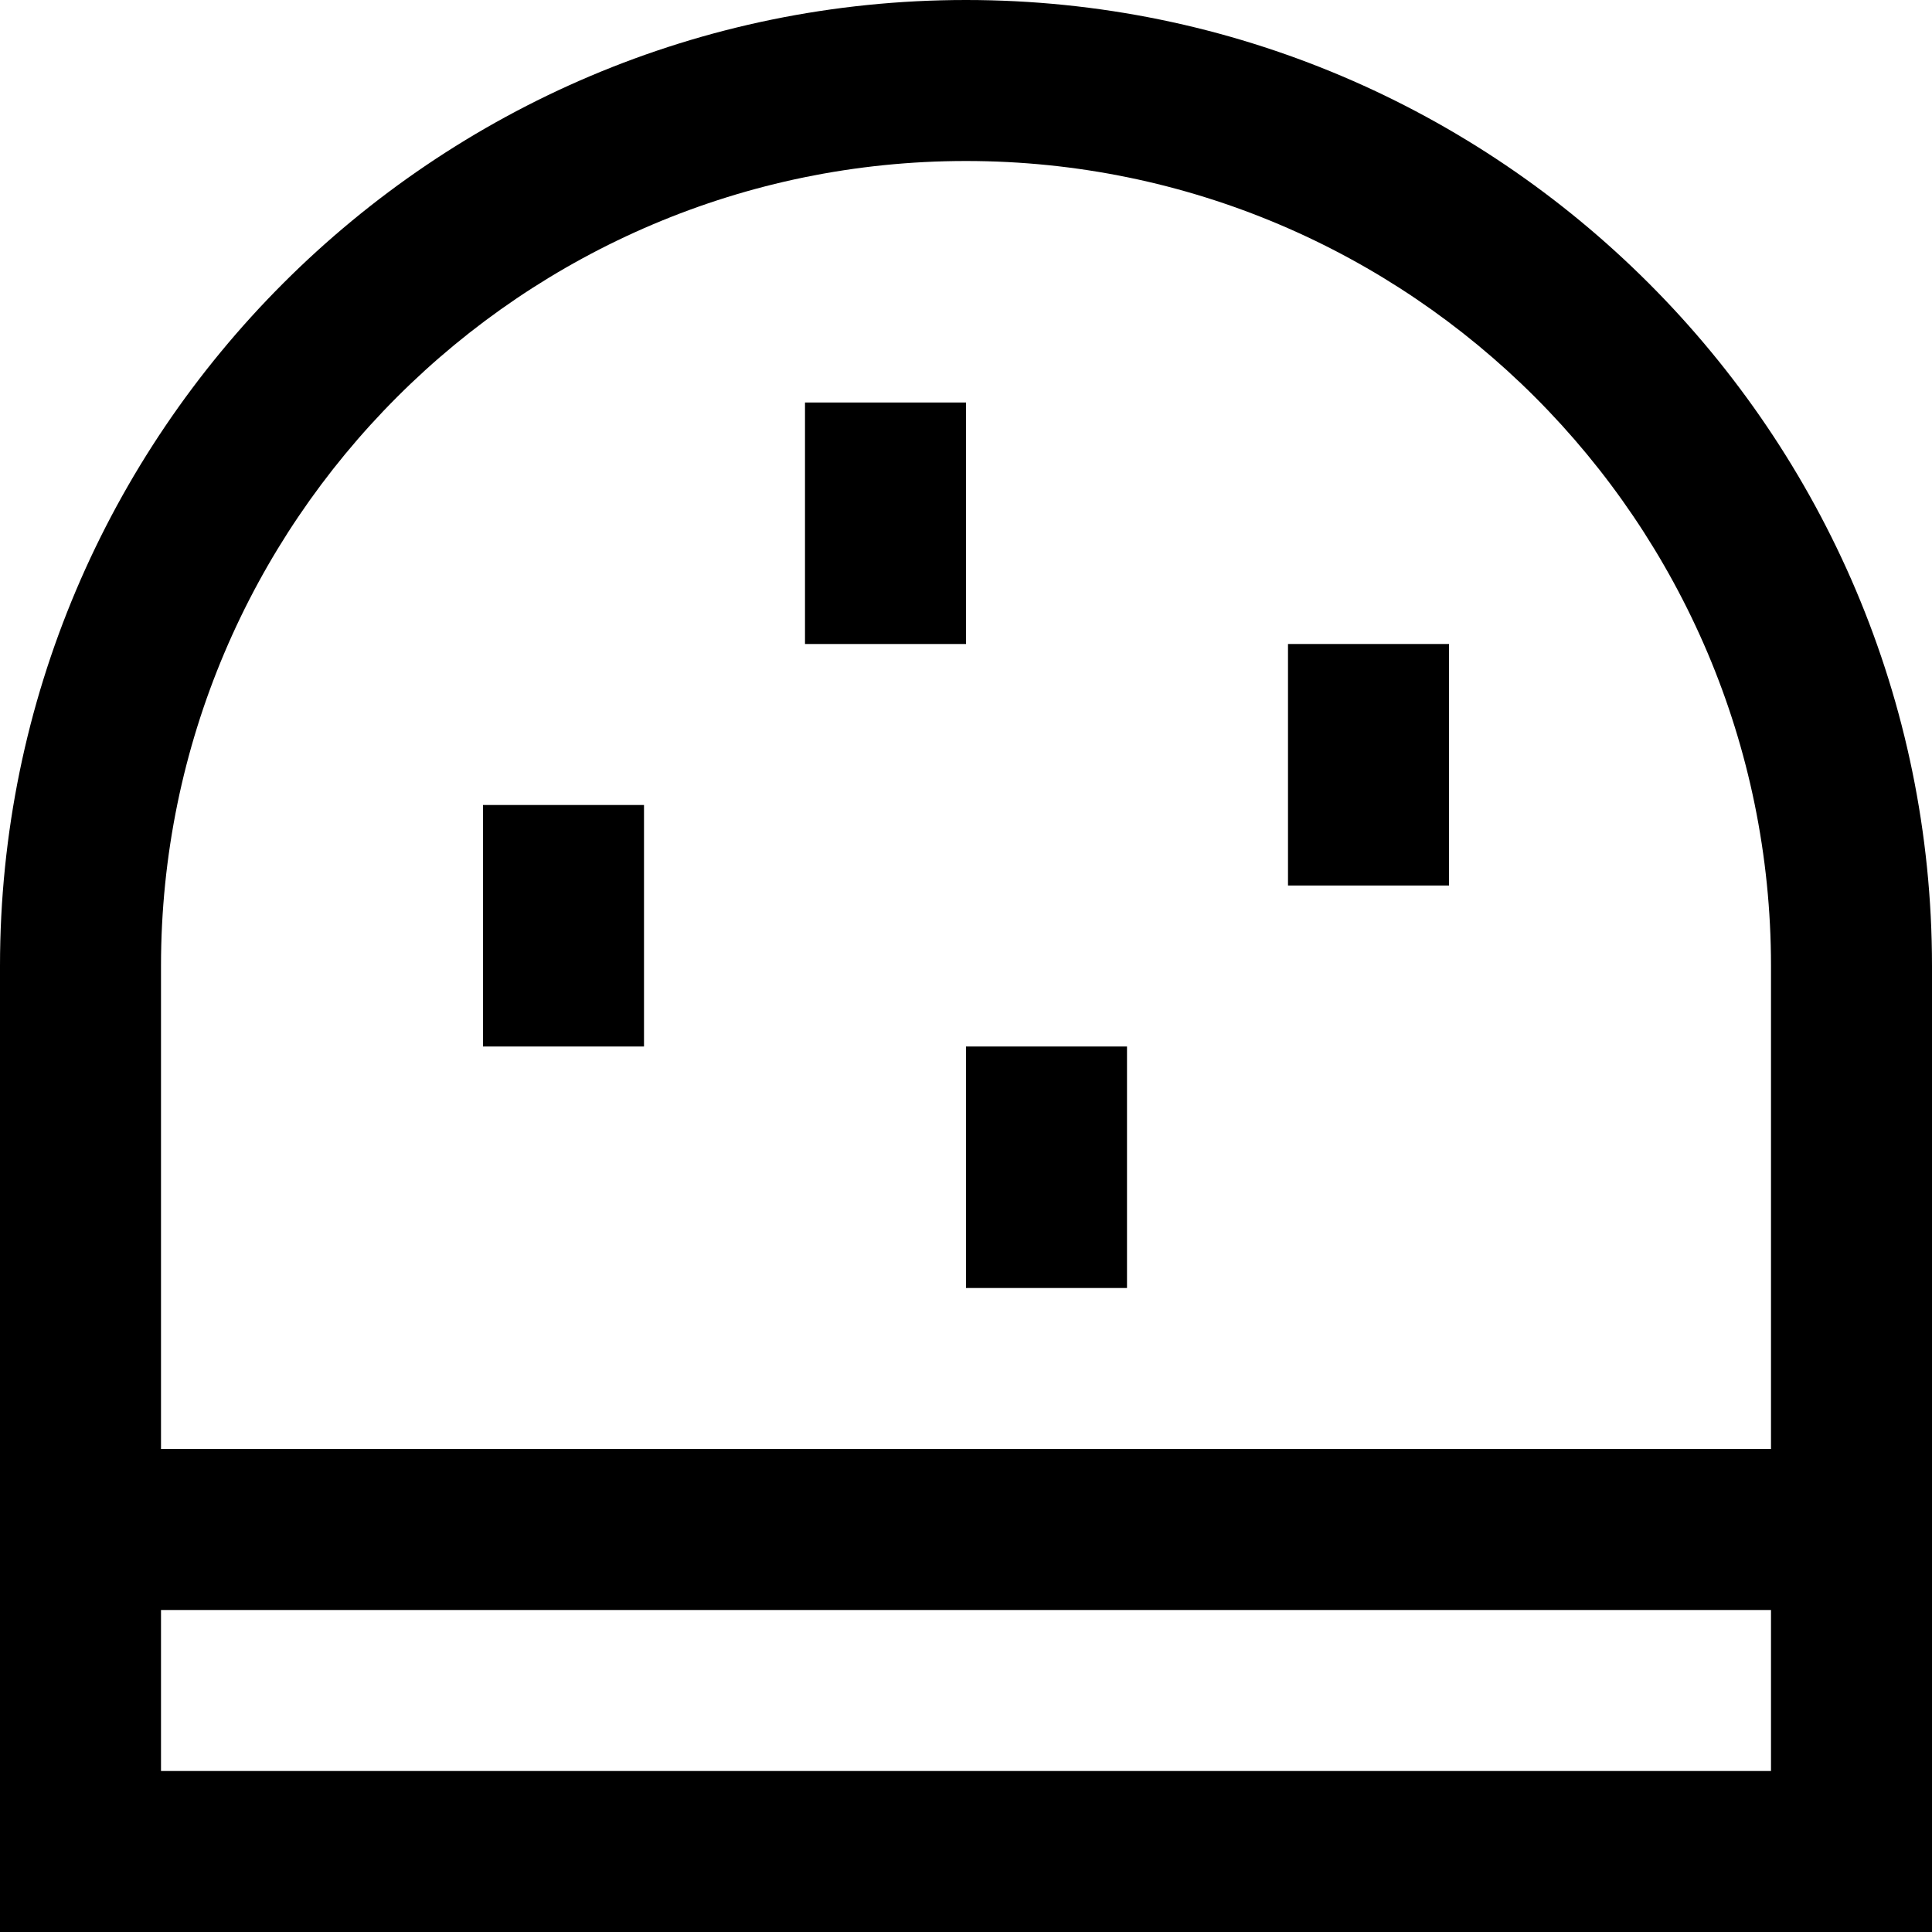 <?xml version="1.0" encoding="utf-8"?>
<!-- Generator: Adobe Illustrator 19.1.0, SVG Export Plug-In . SVG Version: 6.00 Build 0)  -->
<!DOCTYPE svg PUBLIC "-//W3C//DTD SVG 1.1//EN" "http://www.w3.org/Graphics/SVG/1.1/DTD/svg11.dtd">
<svg version="1.1" id="Layer_1" xmlns="http://www.w3.org/2000/svg" xmlns:xlink="http://www.w3.org/1999/xlink" x="0px" y="0px"
	 width="24px" height="24px" viewBox="0 0 24 24" enable-background="new 0 0 24 24" xml:space="preserve">
<path d="M12,0C5.383,0,0,5.383,0,12v6v1v5h24v-5v-1v-6C24,5.383,18.617,0,12,0z M22,22H2v-2h20V22z M22,18H2v-6
	C2,6.486,6.486,2,12,2s10,4.486,10,10V18z"/>
<rect x="10" y="5" width="2" height="3"/>
<rect x="6" y="10" width="2" height="3"/>
<rect x="16" y="8" width="2" height="3"/>
<rect x="12" y="13" width="2" height="3"/>
</svg>
